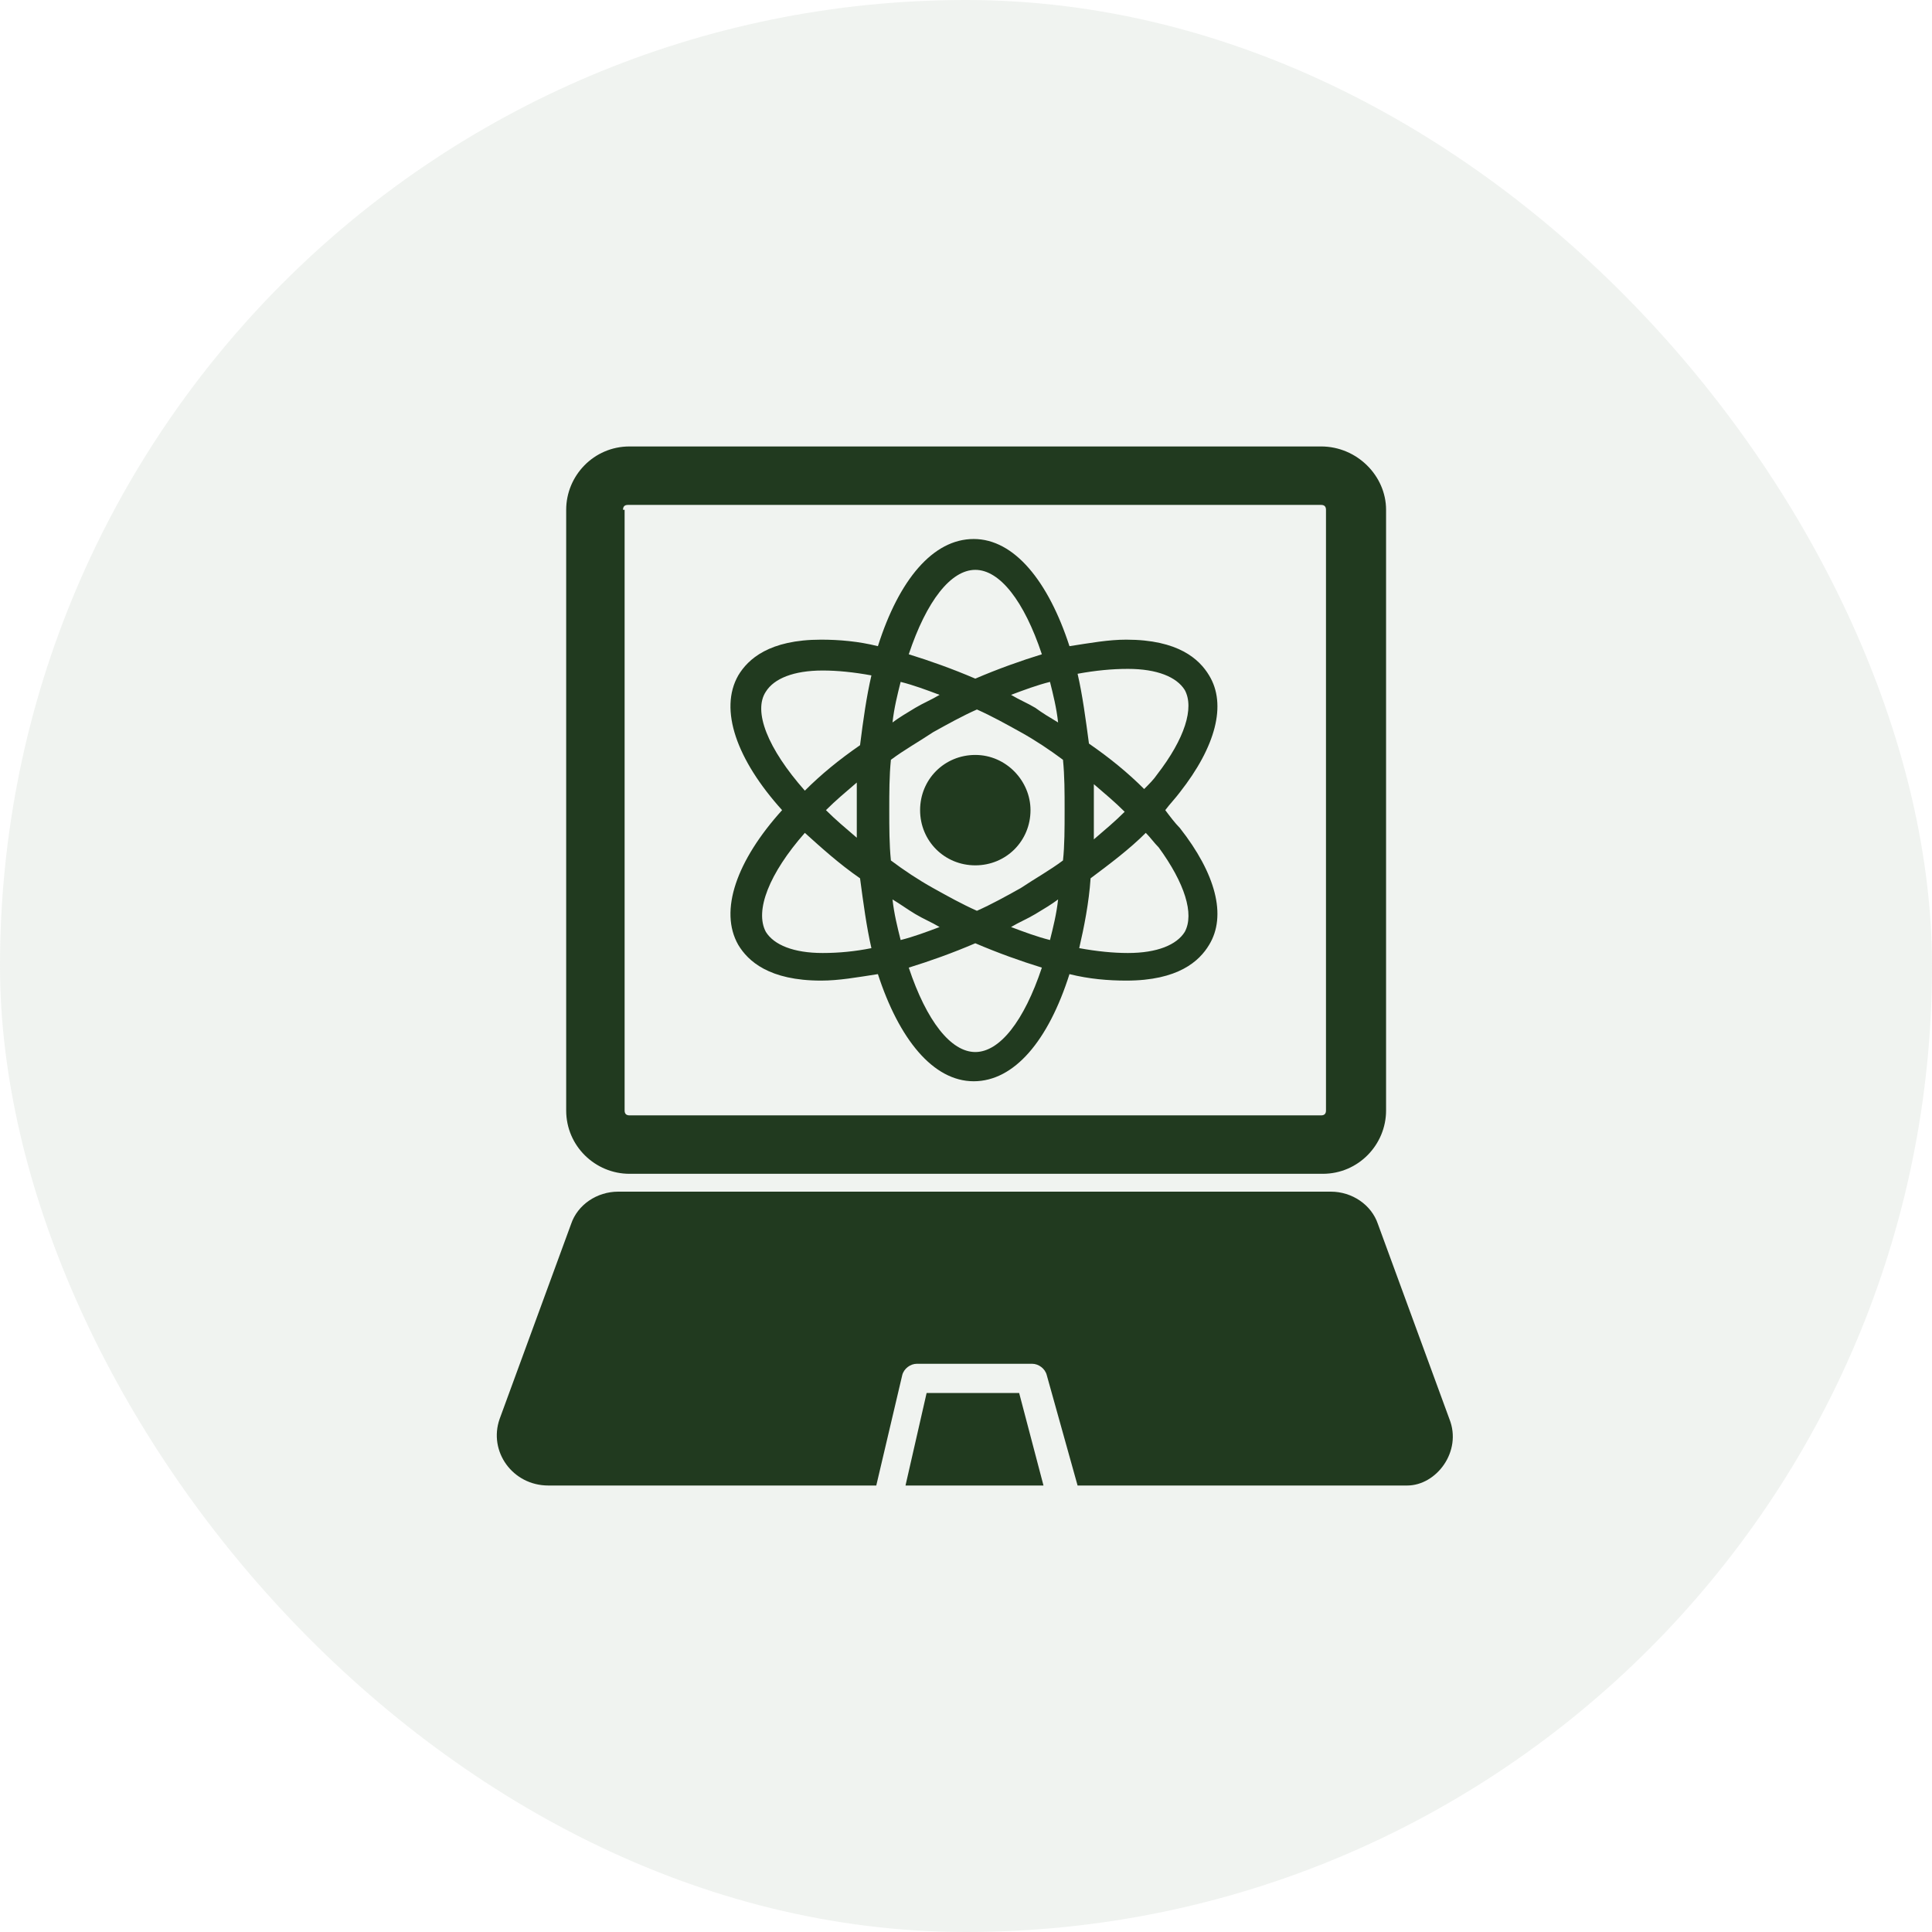 <svg width="70" height="70" viewBox="0 0 70 70" fill="none" xmlns="http://www.w3.org/2000/svg">
<rect x="-1.52588e-05" width="70" height="70" rx="35" fill="#A1AF9F" fill-opacity="0.16"/>
<path d="M47.867 16.176H22.808C21.514 16.176 20.514 17.235 20.514 18.471V40.235C20.514 41.529 21.573 42.529 22.808 42.529H47.926C49.22 42.529 50.22 41.471 50.22 40.235V18.471C50.22 17.235 49.161 16.176 47.867 16.176ZM22.573 18.471C22.573 18.353 22.631 18.294 22.749 18.294H47.867C47.984 18.294 48.043 18.353 48.043 18.471V40.235C48.043 40.353 47.984 40.412 47.867 40.412H22.808C22.69 40.412 22.631 40.353 22.631 40.235V18.471H22.573Z" fill="#213A1F"/>
<path d="M33.573 50.471L32.808 53.824H37.808L36.926 50.471H33.573Z" fill="#213A1F"/>
<path d="M52.514 51.412L49.926 44.353C49.69 43.647 48.984 43.176 48.22 43.176H22.396C21.631 43.176 20.926 43.647 20.69 44.353L18.102 51.412C17.69 52.588 18.573 53.823 19.867 53.823H31.749L32.69 49.823C32.749 49.588 32.984 49.412 33.22 49.412H37.396C37.632 49.412 37.867 49.588 37.926 49.823L39.043 53.823H50.984C52.043 53.823 52.984 52.588 52.514 51.412Z" fill="#213A1F"/>
<path d="M42.22 29.353C42.396 29.117 42.573 28.941 42.749 28.706C44.043 27.059 44.455 25.529 43.808 24.471C43.455 23.882 42.69 23.176 40.808 23.176C40.161 23.176 39.514 23.294 38.749 23.412C37.984 21.059 36.749 19.529 35.279 19.529C33.808 19.529 32.573 21 31.808 23.412C31.102 23.235 30.396 23.176 29.749 23.176C27.867 23.176 27.102 23.882 26.749 24.471C26.043 25.706 26.69 27.529 28.337 29.353C26.69 31.176 26.043 33 26.749 34.235C27.102 34.823 27.867 35.529 29.749 35.529C30.396 35.529 31.043 35.412 31.808 35.294C32.573 37.647 33.808 39.176 35.279 39.176C36.749 39.176 37.984 37.706 38.749 35.294C39.455 35.471 40.161 35.529 40.808 35.529C42.69 35.529 43.455 34.823 43.808 34.235C44.455 33.176 44.043 31.647 42.749 30C42.573 29.823 42.396 29.588 42.22 29.353ZM29.808 34.529C28.749 34.529 28.043 34.235 27.749 33.765C27.337 33 27.867 31.647 29.161 30.176C29.749 30.706 30.396 31.294 31.161 31.823C31.279 32.706 31.396 33.588 31.573 34.353C30.985 34.471 30.396 34.529 29.808 34.529ZM31.043 30.353C30.632 30 30.279 29.706 29.926 29.353C30.279 29 30.632 28.706 31.043 28.353C31.043 28.647 31.043 29 31.043 29.353C31.043 29.706 31.043 30.059 31.043 30.353ZM31.161 27C30.396 27.529 29.749 28.059 29.161 28.647C27.808 27.117 27.279 25.765 27.749 25.059C28.043 24.588 28.749 24.294 29.808 24.294C30.337 24.294 30.926 24.353 31.573 24.471C31.396 25.235 31.279 26.059 31.161 27ZM38.337 26.176C38.043 26 37.749 25.823 37.514 25.647C37.22 25.471 36.926 25.353 36.632 25.176C37.102 25 37.573 24.823 38.043 24.706C38.161 25.176 38.279 25.647 38.337 26.176ZM35.337 20.647C36.22 20.647 37.102 21.765 37.749 23.706C36.984 23.941 36.161 24.235 35.337 24.588C34.514 24.235 33.69 23.941 32.926 23.706C33.573 21.765 34.455 20.647 35.337 20.647ZM32.632 24.706C33.102 24.823 33.573 25 34.043 25.176C33.749 25.353 33.455 25.471 33.161 25.647C32.867 25.823 32.573 26 32.337 26.176C32.396 25.647 32.514 25.176 32.632 24.706ZM32.337 32.588C32.632 32.765 32.867 32.941 33.161 33.117C33.455 33.294 33.749 33.412 34.043 33.588C33.573 33.765 33.102 33.941 32.632 34.059C32.514 33.588 32.396 33.117 32.337 32.588ZM35.337 38.117C34.455 38.117 33.573 37 32.926 35.059C33.69 34.823 34.514 34.529 35.337 34.176C36.161 34.529 36.984 34.823 37.749 35.059C37.102 37 36.22 38.117 35.337 38.117ZM38.043 34.059C37.573 33.941 37.102 33.765 36.632 33.588C36.926 33.412 37.22 33.294 37.514 33.117C37.808 32.941 38.102 32.765 38.337 32.588C38.279 33.117 38.161 33.588 38.043 34.059ZM38.514 31.176C38.043 31.529 37.514 31.823 36.984 32.176C36.455 32.471 35.926 32.765 35.396 33C34.867 32.765 34.337 32.471 33.808 32.176C33.279 31.882 32.749 31.529 32.279 31.176C32.22 30.588 32.22 30 32.22 29.353C32.22 28.706 32.22 28.117 32.279 27.529C32.749 27.176 33.279 26.882 33.808 26.529C34.337 26.235 34.867 25.941 35.396 25.706C35.926 25.941 36.455 26.235 36.984 26.529C37.514 26.823 38.043 27.176 38.514 27.529C38.573 28.117 38.573 28.706 38.573 29.353C38.573 30 38.573 30.647 38.514 31.176ZM40.867 24.235C41.926 24.235 42.632 24.529 42.926 25C43.279 25.647 42.926 26.765 41.926 28.059C41.808 28.235 41.632 28.412 41.455 28.588C40.867 28 40.22 27.471 39.455 26.941C39.337 26.059 39.22 25.176 39.043 24.412C39.69 24.294 40.279 24.235 40.867 24.235ZM39.632 28.412C40.043 28.765 40.396 29.059 40.749 29.412C40.396 29.765 40.043 30.059 39.632 30.412C39.632 30.117 39.632 29.765 39.632 29.412C39.632 29.059 39.632 28.706 39.632 28.412ZM42.926 33.765C42.632 34.235 41.926 34.529 40.867 34.529C40.337 34.529 39.749 34.471 39.102 34.353C39.279 33.588 39.455 32.706 39.514 31.823C40.22 31.294 40.926 30.765 41.514 30.176C41.69 30.353 41.808 30.529 41.984 30.706C42.926 32 43.279 33.117 42.926 33.765Z" fill="#213A1F"/>
<path d="M37.337 29.353C37.337 30.47 36.455 31.353 35.337 31.353C34.22 31.353 33.337 30.47 33.337 29.353C33.337 28.235 34.22 27.353 35.337 27.353C36.455 27.353 37.337 28.294 37.337 29.353Z" fill="#213A1F"/>
</svg>
